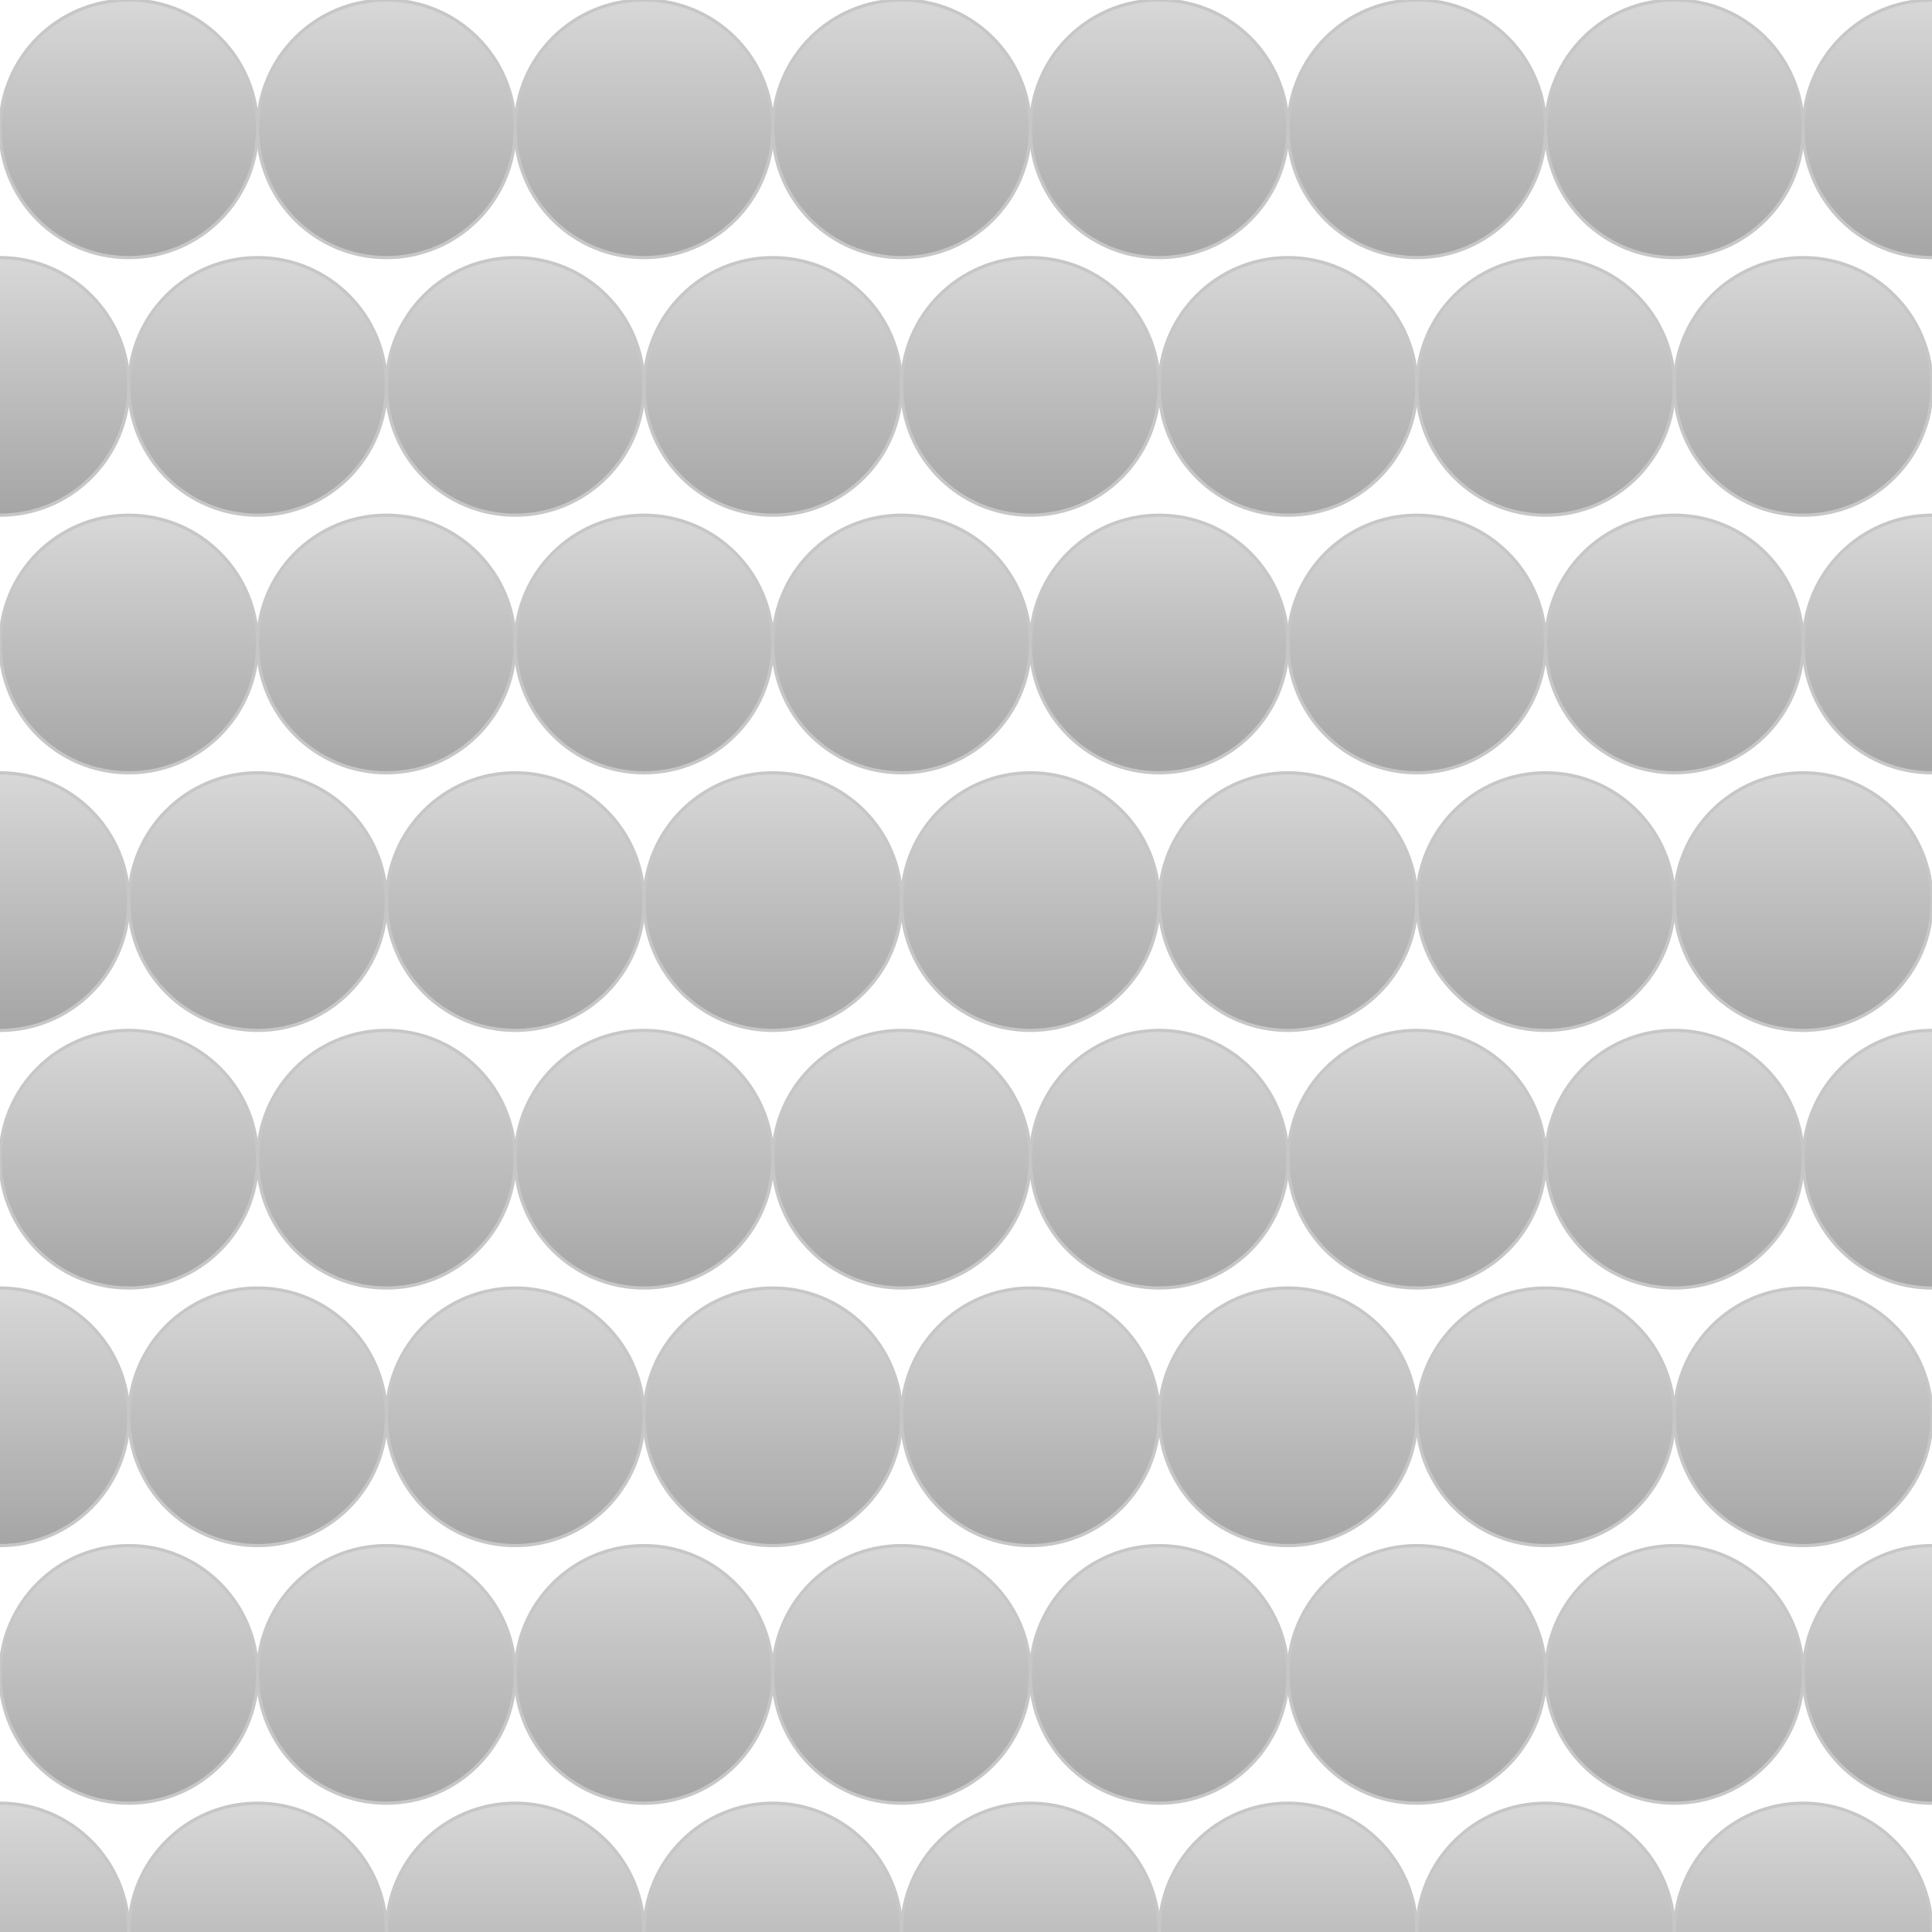 <?xml version="1.0" encoding="utf-8"?>
<svg viewBox="0 0 600 600" xmlns="http://www.w3.org/2000/svg">
  <defs>
    <linearGradient gradientUnits="userSpaceOnUse" x1="40" y1="0" x2="40" y2="80" id="gradient-0">
      <stop offset="0" style="stop-color: rgba(216, 216, 216, 1)"/>
      <stop offset="1" style="stop-color: rgba(165, 165, 165, 1)"/>
    </linearGradient>
    <linearGradient gradientUnits="userSpaceOnUse" x1="120" y1="0" x2="120" y2="80" id="gradient-1">
      <stop offset="0" style="stop-color: rgba(216, 216, 216, 1)"/>
      <stop offset="1" style="stop-color: rgba(165, 165, 165, 1)"/>
    </linearGradient>
    <linearGradient gradientUnits="userSpaceOnUse" x1="200" y1="0" x2="200" y2="80" id="gradient-2">
      <stop offset="0" style="stop-color: rgba(216, 216, 216, 1)"/>
      <stop offset="1" style="stop-color: rgba(165, 165, 165, 1)"/>
    </linearGradient>
    <linearGradient gradientUnits="userSpaceOnUse" x1="280" y1="0" x2="280" y2="80" id="gradient-3">
      <stop offset="0" style="stop-color: rgba(216, 216, 216, 1)"/>
      <stop offset="1" style="stop-color: rgba(165, 165, 165, 1)"/>
    </linearGradient>
    <linearGradient gradientUnits="userSpaceOnUse" x1="360" y1="0" x2="360" y2="80" id="gradient-4">
      <stop offset="0" style="stop-color: rgba(216, 216, 216, 1)"/>
      <stop offset="1" style="stop-color: rgba(165, 165, 165, 1)"/>
    </linearGradient>
    <linearGradient gradientUnits="userSpaceOnUse" x1="440" y1="0" x2="440" y2="80" id="gradient-5">
      <stop offset="0" style="stop-color: rgba(216, 216, 216, 1)"/>
      <stop offset="1" style="stop-color: rgba(165, 165, 165, 1)"/>
    </linearGradient>
    <linearGradient gradientUnits="userSpaceOnUse" x1="520" y1="0" x2="520" y2="80" id="gradient-6">
      <stop offset="0" style="stop-color: rgba(216, 216, 216, 1)"/>
      <stop offset="1" style="stop-color: rgba(165, 165, 165, 1)"/>
    </linearGradient>
    <linearGradient gradientUnits="userSpaceOnUse" x1="600" y1="0" x2="600" y2="80" id="gradient-7">
      <stop offset="0" style="stop-color: rgba(216, 216, 216, 1)"/>
      <stop offset="1" style="stop-color: rgba(165, 165, 165, 1)"/>
    </linearGradient>
    <linearGradient gradientUnits="userSpaceOnUse" x1="0" y1="80" x2="0" y2="160" id="gradient-8">
      <stop offset="0" style="stop-color: rgba(216, 216, 216, 1)"/>
      <stop offset="1" style="stop-color: rgba(165, 165, 165, 1)"/>
    </linearGradient>
    <linearGradient gradientUnits="userSpaceOnUse" x1="80" y1="80" x2="80" y2="160" id="gradient-9">
      <stop offset="0" style="stop-color: rgba(216, 216, 216, 1)"/>
      <stop offset="1" style="stop-color: rgba(165, 165, 165, 1)"/>
    </linearGradient>
    <linearGradient gradientUnits="userSpaceOnUse" x1="160" y1="80" x2="160" y2="160" id="gradient-10">
      <stop offset="0" style="stop-color: rgba(216, 216, 216, 1)"/>
      <stop offset="1" style="stop-color: rgba(165, 165, 165, 1)"/>
    </linearGradient>
    <linearGradient gradientUnits="userSpaceOnUse" x1="240" y1="80" x2="240" y2="160" id="gradient-11">
      <stop offset="0" style="stop-color: rgba(216, 216, 216, 1)"/>
      <stop offset="1" style="stop-color: rgba(165, 165, 165, 1)"/>
    </linearGradient>
    <linearGradient gradientUnits="userSpaceOnUse" x1="320" y1="80" x2="320" y2="160" id="gradient-12">
      <stop offset="0" style="stop-color: rgba(216, 216, 216, 1)"/>
      <stop offset="1" style="stop-color: rgba(165, 165, 165, 1)"/>
    </linearGradient>
    <linearGradient gradientUnits="userSpaceOnUse" x1="400" y1="80" x2="400" y2="160" id="gradient-13">
      <stop offset="0" style="stop-color: rgba(216, 216, 216, 1)"/>
      <stop offset="1" style="stop-color: rgba(165, 165, 165, 1)"/>
    </linearGradient>
    <linearGradient gradientUnits="userSpaceOnUse" x1="480" y1="80" x2="480" y2="160" id="gradient-14">
      <stop offset="0" style="stop-color: rgba(216, 216, 216, 1)"/>
      <stop offset="1" style="stop-color: rgba(165, 165, 165, 1)"/>
    </linearGradient>
    <linearGradient gradientUnits="userSpaceOnUse" x1="560" y1="80" x2="560" y2="160" id="gradient-15">
      <stop offset="0" style="stop-color: rgba(216, 216, 216, 1)"/>
      <stop offset="1" style="stop-color: rgba(165, 165, 165, 1)"/>
    </linearGradient>
    <linearGradient gradientUnits="userSpaceOnUse" x1="40" y1="0" x2="40" y2="80" id="gradient-16">
      <stop offset="0" style="stop-color: rgba(216, 216, 216, 1)"/>
      <stop offset="1" style="stop-color: rgba(165, 165, 165, 1)"/>
    </linearGradient>
    <linearGradient gradientUnits="userSpaceOnUse" x1="120" y1="0" x2="120" y2="80" id="gradient-17">
      <stop offset="0" style="stop-color: rgba(216, 216, 216, 1)"/>
      <stop offset="1" style="stop-color: rgba(165, 165, 165, 1)"/>
    </linearGradient>
    <linearGradient gradientUnits="userSpaceOnUse" x1="200" y1="0" x2="200" y2="80" id="gradient-18">
      <stop offset="0" style="stop-color: rgba(216, 216, 216, 1)"/>
      <stop offset="1" style="stop-color: rgba(165, 165, 165, 1)"/>
    </linearGradient>
    <linearGradient gradientUnits="userSpaceOnUse" x1="280" y1="0" x2="280" y2="80" id="gradient-19">
      <stop offset="0" style="stop-color: rgba(216, 216, 216, 1)"/>
      <stop offset="1" style="stop-color: rgba(165, 165, 165, 1)"/>
    </linearGradient>
    <linearGradient gradientUnits="userSpaceOnUse" x1="360" y1="0" x2="360" y2="80" id="gradient-20">
      <stop offset="0" style="stop-color: rgba(216, 216, 216, 1)"/>
      <stop offset="1" style="stop-color: rgba(165, 165, 165, 1)"/>
    </linearGradient>
    <linearGradient gradientUnits="userSpaceOnUse" x1="440" y1="0" x2="440" y2="80" id="gradient-21">
      <stop offset="0" style="stop-color: rgba(216, 216, 216, 1)"/>
      <stop offset="1" style="stop-color: rgba(165, 165, 165, 1)"/>
    </linearGradient>
    <linearGradient gradientUnits="userSpaceOnUse" x1="520" y1="0" x2="520" y2="80" id="gradient-22">
      <stop offset="0" style="stop-color: rgba(216, 216, 216, 1)"/>
      <stop offset="1" style="stop-color: rgba(165, 165, 165, 1)"/>
    </linearGradient>
    <linearGradient gradientUnits="userSpaceOnUse" x1="600" y1="0" x2="600" y2="80" id="gradient-23">
      <stop offset="0" style="stop-color: rgba(216, 216, 216, 1)"/>
      <stop offset="1" style="stop-color: rgba(165, 165, 165, 1)"/>
    </linearGradient>
    <linearGradient gradientUnits="userSpaceOnUse" x1="0" y1="80" x2="0" y2="160" id="gradient-24">
      <stop offset="0" style="stop-color: rgba(216, 216, 216, 1)"/>
      <stop offset="1" style="stop-color: rgba(165, 165, 165, 1)"/>
    </linearGradient>
    <linearGradient gradientUnits="userSpaceOnUse" x1="80" y1="80" x2="80" y2="160" id="gradient-25">
      <stop offset="0" style="stop-color: rgba(216, 216, 216, 1)"/>
      <stop offset="1" style="stop-color: rgba(165, 165, 165, 1)"/>
    </linearGradient>
    <linearGradient gradientUnits="userSpaceOnUse" x1="160" y1="80" x2="160" y2="160" id="gradient-26">
      <stop offset="0" style="stop-color: rgba(216, 216, 216, 1)"/>
      <stop offset="1" style="stop-color: rgba(165, 165, 165, 1)"/>
    </linearGradient>
    <linearGradient gradientUnits="userSpaceOnUse" x1="240" y1="80" x2="240" y2="160" id="gradient-27">
      <stop offset="0" style="stop-color: rgba(216, 216, 216, 1)"/>
      <stop offset="1" style="stop-color: rgba(165, 165, 165, 1)"/>
    </linearGradient>
    <linearGradient gradientUnits="userSpaceOnUse" x1="320" y1="80" x2="320" y2="160" id="gradient-28">
      <stop offset="0" style="stop-color: rgba(216, 216, 216, 1)"/>
      <stop offset="1" style="stop-color: rgba(165, 165, 165, 1)"/>
    </linearGradient>
    <linearGradient gradientUnits="userSpaceOnUse" x1="400" y1="80" x2="400" y2="160" id="gradient-29">
      <stop offset="0" style="stop-color: rgba(216, 216, 216, 1)"/>
      <stop offset="1" style="stop-color: rgba(165, 165, 165, 1)"/>
    </linearGradient>
    <linearGradient gradientUnits="userSpaceOnUse" x1="480" y1="80" x2="480" y2="160" id="gradient-30">
      <stop offset="0" style="stop-color: rgba(216, 216, 216, 1)"/>
      <stop offset="1" style="stop-color: rgba(165, 165, 165, 1)"/>
    </linearGradient>
    <linearGradient gradientUnits="userSpaceOnUse" x1="560" y1="80" x2="560" y2="160" id="gradient-31">
      <stop offset="0" style="stop-color: rgba(216, 216, 216, 1)"/>
      <stop offset="1" style="stop-color: rgba(165, 165, 165, 1)"/>
    </linearGradient>
    <linearGradient gradientUnits="userSpaceOnUse" x1="40" y1="0" x2="40" y2="80" id="gradient-32">
      <stop offset="0" style="stop-color: rgba(216, 216, 216, 1)"/>
      <stop offset="1" style="stop-color: rgba(165, 165, 165, 1)"/>
    </linearGradient>
    <linearGradient gradientUnits="userSpaceOnUse" x1="120" y1="0" x2="120" y2="80" id="gradient-33">
      <stop offset="0" style="stop-color: rgba(216, 216, 216, 1)"/>
      <stop offset="1" style="stop-color: rgba(165, 165, 165, 1)"/>
    </linearGradient>
    <linearGradient gradientUnits="userSpaceOnUse" x1="200" y1="0" x2="200" y2="80" id="gradient-34">
      <stop offset="0" style="stop-color: rgba(216, 216, 216, 1)"/>
      <stop offset="1" style="stop-color: rgba(165, 165, 165, 1)"/>
    </linearGradient>
    <linearGradient gradientUnits="userSpaceOnUse" x1="280" y1="0" x2="280" y2="80" id="gradient-35">
      <stop offset="0" style="stop-color: rgba(216, 216, 216, 1)"/>
      <stop offset="1" style="stop-color: rgba(165, 165, 165, 1)"/>
    </linearGradient>
    <linearGradient gradientUnits="userSpaceOnUse" x1="360" y1="0" x2="360" y2="80" id="gradient-36">
      <stop offset="0" style="stop-color: rgba(216, 216, 216, 1)"/>
      <stop offset="1" style="stop-color: rgba(165, 165, 165, 1)"/>
    </linearGradient>
    <linearGradient gradientUnits="userSpaceOnUse" x1="440" y1="0" x2="440" y2="80" id="gradient-37">
      <stop offset="0" style="stop-color: rgba(216, 216, 216, 1)"/>
      <stop offset="1" style="stop-color: rgba(165, 165, 165, 1)"/>
    </linearGradient>
    <linearGradient gradientUnits="userSpaceOnUse" x1="520" y1="0" x2="520" y2="80" id="gradient-38">
      <stop offset="0" style="stop-color: rgba(216, 216, 216, 1)"/>
      <stop offset="1" style="stop-color: rgba(165, 165, 165, 1)"/>
    </linearGradient>
    <linearGradient gradientUnits="userSpaceOnUse" x1="600" y1="0" x2="600" y2="80" id="gradient-39">
      <stop offset="0" style="stop-color: rgba(216, 216, 216, 1)"/>
      <stop offset="1" style="stop-color: rgba(165, 165, 165, 1)"/>
    </linearGradient>
    <linearGradient gradientUnits="userSpaceOnUse" x1="0" y1="80" x2="0" y2="160" id="gradient-40">
      <stop offset="0" style="stop-color: rgba(216, 216, 216, 1)"/>
      <stop offset="1" style="stop-color: rgba(165, 165, 165, 1)"/>
    </linearGradient>
    <linearGradient gradientUnits="userSpaceOnUse" x1="80" y1="80" x2="80" y2="160" id="gradient-41">
      <stop offset="0" style="stop-color: rgba(216, 216, 216, 1)"/>
      <stop offset="1" style="stop-color: rgba(165, 165, 165, 1)"/>
    </linearGradient>
    <linearGradient gradientUnits="userSpaceOnUse" x1="160" y1="80" x2="160" y2="160" id="gradient-42">
      <stop offset="0" style="stop-color: rgba(216, 216, 216, 1)"/>
      <stop offset="1" style="stop-color: rgba(165, 165, 165, 1)"/>
    </linearGradient>
    <linearGradient gradientUnits="userSpaceOnUse" x1="240" y1="80" x2="240" y2="160" id="gradient-43">
      <stop offset="0" style="stop-color: rgba(216, 216, 216, 1)"/>
      <stop offset="1" style="stop-color: rgba(165, 165, 165, 1)"/>
    </linearGradient>
    <linearGradient gradientUnits="userSpaceOnUse" x1="320" y1="80" x2="320" y2="160" id="gradient-44">
      <stop offset="0" style="stop-color: rgba(216, 216, 216, 1)"/>
      <stop offset="1" style="stop-color: rgba(165, 165, 165, 1)"/>
    </linearGradient>
    <linearGradient gradientUnits="userSpaceOnUse" x1="400" y1="80" x2="400" y2="160" id="gradient-45">
      <stop offset="0" style="stop-color: rgba(216, 216, 216, 1)"/>
      <stop offset="1" style="stop-color: rgba(165, 165, 165, 1)"/>
    </linearGradient>
    <linearGradient gradientUnits="userSpaceOnUse" x1="480" y1="80" x2="480" y2="160" id="gradient-46">
      <stop offset="0" style="stop-color: rgba(216, 216, 216, 1)"/>
      <stop offset="1" style="stop-color: rgba(165, 165, 165, 1)"/>
    </linearGradient>
    <linearGradient gradientUnits="userSpaceOnUse" x1="560" y1="80" x2="560" y2="160" id="gradient-47">
      <stop offset="0" style="stop-color: rgba(216, 216, 216, 1)"/>
      <stop offset="1" style="stop-color: rgba(165, 165, 165, 1)"/>
    </linearGradient>
    <linearGradient gradientUnits="userSpaceOnUse" x1="40" y1="0" x2="40" y2="80" id="gradient-48">
      <stop offset="0" style="stop-color: rgba(216, 216, 216, 1)"/>
      <stop offset="1" style="stop-color: rgba(165, 165, 165, 1)"/>
    </linearGradient>
    <linearGradient gradientUnits="userSpaceOnUse" x1="120" y1="0" x2="120" y2="80" id="gradient-49">
      <stop offset="0" style="stop-color: rgba(216, 216, 216, 1)"/>
      <stop offset="1" style="stop-color: rgba(165, 165, 165, 1)"/>
    </linearGradient>
    <linearGradient gradientUnits="userSpaceOnUse" x1="200" y1="0" x2="200" y2="80" id="gradient-50">
      <stop offset="0" style="stop-color: rgba(216, 216, 216, 1)"/>
      <stop offset="1" style="stop-color: rgba(165, 165, 165, 1)"/>
    </linearGradient>
    <linearGradient gradientUnits="userSpaceOnUse" x1="280" y1="0" x2="280" y2="80" id="gradient-51">
      <stop offset="0" style="stop-color: rgba(216, 216, 216, 1)"/>
      <stop offset="1" style="stop-color: rgba(165, 165, 165, 1)"/>
    </linearGradient>
    <linearGradient gradientUnits="userSpaceOnUse" x1="360" y1="0" x2="360" y2="80" id="gradient-52" gradientTransform="matrix(1, 0, 0, 0.938, 0, 0)">
      <stop offset="0" style="stop-color: rgba(216, 216, 216, 1)"/>
      <stop offset="1" style="stop-color: rgba(165, 165, 165, 1)"/>
    </linearGradient>
    <linearGradient gradientUnits="userSpaceOnUse" x1="440" y1="0" x2="440" y2="80" id="gradient-53">
      <stop offset="0" style="stop-color: rgba(216, 216, 216, 1)"/>
      <stop offset="1" style="stop-color: rgba(165, 165, 165, 1)"/>
    </linearGradient>
    <linearGradient gradientUnits="userSpaceOnUse" x1="520" y1="0" x2="520" y2="80" id="gradient-54">
      <stop offset="0" style="stop-color: rgba(216, 216, 216, 1)"/>
      <stop offset="1" style="stop-color: rgba(165, 165, 165, 1)"/>
    </linearGradient>
    <linearGradient gradientUnits="userSpaceOnUse" x1="600" y1="0" x2="600" y2="80" id="gradient-55">
      <stop offset="0" style="stop-color: rgba(216, 216, 216, 1)"/>
      <stop offset="1" style="stop-color: rgba(165, 165, 165, 1)"/>
    </linearGradient>
    <linearGradient gradientUnits="userSpaceOnUse" x1="0" y1="80" x2="0" y2="160" id="gradient-56">
      <stop offset="0" style="stop-color: rgba(216, 216, 216, 1)"/>
      <stop offset="1" style="stop-color: rgba(165, 165, 165, 1)"/>
    </linearGradient>
    <linearGradient gradientUnits="userSpaceOnUse" x1="80" y1="80" x2="80" y2="160" id="gradient-57">
      <stop offset="0" style="stop-color: rgba(216, 216, 216, 1)"/>
      <stop offset="1" style="stop-color: rgba(165, 165, 165, 1)"/>
    </linearGradient>
    <linearGradient gradientUnits="userSpaceOnUse" x1="160" y1="80" x2="160" y2="160" id="gradient-58">
      <stop offset="0" style="stop-color: rgba(216, 216, 216, 1)"/>
      <stop offset="1" style="stop-color: rgba(165, 165, 165, 1)"/>
    </linearGradient>
    <linearGradient gradientUnits="userSpaceOnUse" x1="240" y1="80" x2="240" y2="160" id="gradient-59">
      <stop offset="0" style="stop-color: rgba(216, 216, 216, 1)"/>
      <stop offset="1" style="stop-color: rgba(165, 165, 165, 1)"/>
    </linearGradient>
    <linearGradient gradientUnits="userSpaceOnUse" x1="320" y1="80" x2="320" y2="160" id="gradient-60">
      <stop offset="0" style="stop-color: rgba(216, 216, 216, 1)"/>
      <stop offset="1" style="stop-color: rgba(165, 165, 165, 1)"/>
    </linearGradient>
    <linearGradient gradientUnits="userSpaceOnUse" x1="400" y1="80" x2="400" y2="160" id="gradient-61">
      <stop offset="0" style="stop-color: rgba(216, 216, 216, 1)"/>
      <stop offset="1" style="stop-color: rgba(165, 165, 165, 1)"/>
    </linearGradient>
    <linearGradient gradientUnits="userSpaceOnUse" x1="480" y1="80" x2="480" y2="160" id="gradient-62">
      <stop offset="0" style="stop-color: rgba(216, 216, 216, 1)"/>
      <stop offset="1" style="stop-color: rgba(165, 165, 165, 1)"/>
    </linearGradient>
    <linearGradient gradientUnits="userSpaceOnUse" x1="560" y1="80" x2="560" y2="160" id="gradient-63">
      <stop offset="0" style="stop-color: rgba(216, 216, 216, 1)"/>
      <stop offset="1" style="stop-color: rgba(165, 165, 165, 1)"/>
    </linearGradient>
  </defs>
  <circle style="fill: rgb(216, 216, 216);"/>
  <g>
    <g>
      <circle style="stroke: rgb(199, 199, 199); fill: url(#gradient-0);" cx="40" cy="40" r="40"/>
      <circle style="stroke: rgb(199, 199, 199); fill: url(#gradient-1);" cx="120" cy="40" r="40"/>
      <circle style="stroke: rgb(199, 199, 199); fill: url(#gradient-2);" cx="200" cy="40" r="40"/>
      <circle style="stroke: rgb(199, 199, 199); fill: url(#gradient-3);" cx="280" cy="40" r="40"/>
      <circle style="stroke: rgb(199, 199, 199); fill: url(#gradient-4);" cx="360" cy="40" r="40"/>
      <circle style="stroke: rgb(199, 199, 199); fill: url(#gradient-5);" cx="440" cy="40" r="40"/>
      <circle style="stroke: rgb(199, 199, 199); fill: url(#gradient-6);" cx="520" cy="40" r="40"/>
      <circle style="stroke: rgb(199, 199, 199); fill: url(#gradient-7);" cx="600" cy="40" r="40"/>
      <circle style="stroke: rgb(199, 199, 199); fill: url(#gradient-8);" cy="120" r="40"/>
      <circle style="stroke: rgb(199, 199, 199); fill: url(#gradient-9);" cx="80" cy="120" r="40"/>
      <circle style="stroke: rgb(199, 199, 199); fill: url(#gradient-10);" cx="160" cy="120" r="40"/>
      <circle style="stroke: rgb(199, 199, 199); fill: url(#gradient-11);" cx="240" cy="120" r="40"/>
      <circle style="stroke: rgb(199, 199, 199); fill: url(#gradient-12);" cx="320" cy="120" r="40"/>
      <circle style="stroke: rgb(199, 199, 199); fill: url(#gradient-13);" cx="400" cy="120" r="40"/>
      <circle style="stroke: rgb(199, 199, 199); fill: url(#gradient-14);" cx="480" cy="120" r="40"/>
      <circle style="stroke: rgb(199, 199, 199); fill: url(#gradient-15);" cx="560" cy="120" r="40"/>
    </g>
    <g transform="matrix(1, 0, 0, 1, 0, 320)">
      <circle style="stroke: rgb(199, 199, 199); fill: url(#gradient-16);" cx="40" cy="40" r="40"/>
      <circle style="stroke: rgb(199, 199, 199); fill: url(#gradient-17);" cx="120" cy="40" r="40"/>
      <circle style="stroke: rgb(199, 199, 199); fill: url(#gradient-18);" cx="200" cy="40" r="40"/>
      <circle style="stroke: rgb(199, 199, 199); fill: url(#gradient-19);" cx="280" cy="40" r="40"/>
      <circle style="stroke: rgb(199, 199, 199); fill: url(#gradient-20);" cx="360" cy="40" r="40"/>
      <circle style="stroke: rgb(199, 199, 199); fill: url(#gradient-21);" cx="440" cy="40" r="40"/>
      <circle style="stroke: rgb(199, 199, 199); fill: url(#gradient-22);" cx="520" cy="40" r="40"/>
      <circle style="stroke: rgb(199, 199, 199); fill: url(#gradient-23);" cx="600" cy="40" r="40"/>
      <circle style="stroke: rgb(199, 199, 199); fill: url(#gradient-24);" cy="120" r="40"/>
      <circle style="stroke: rgb(199, 199, 199); fill: url(#gradient-25);" cx="80" cy="120" r="40"/>
      <circle style="stroke: rgb(199, 199, 199); fill: url(#gradient-26);" cx="160" cy="120" r="40"/>
      <circle style="stroke: rgb(199, 199, 199); fill: url(#gradient-27);" cx="240" cy="120" r="40"/>
      <circle style="stroke: rgb(199, 199, 199); fill: url(#gradient-28);" cx="320" cy="120" r="40"/>
      <circle style="stroke: rgb(199, 199, 199); fill: url(#gradient-29);" cx="400" cy="120" r="40"/>
      <circle style="stroke: rgb(199, 199, 199); fill: url(#gradient-30);" cx="480" cy="120" r="40"/>
      <circle style="stroke: rgb(199, 199, 199); fill: url(#gradient-31);" cx="560" cy="120" r="40"/>
    </g>
    <g transform="matrix(1, 0, 0, 1, 0, 480)">
      <circle style="stroke: rgb(199, 199, 199); fill: url(#gradient-32);" cx="40" cy="40" r="40"/>
      <circle style="stroke: rgb(199, 199, 199); fill: url(#gradient-33);" cx="120" cy="40" r="40"/>
      <circle style="stroke: rgb(199, 199, 199); fill: url(#gradient-34);" cx="200" cy="40" r="40"/>
      <circle style="stroke: rgb(199, 199, 199); fill: url(#gradient-35);" cx="280" cy="40" r="40"/>
      <circle style="stroke: rgb(199, 199, 199); fill: url(#gradient-36);" cx="360" cy="40" r="40"/>
      <circle style="stroke: rgb(199, 199, 199); fill: url(#gradient-37);" cx="440" cy="40" r="40"/>
      <circle style="stroke: rgb(199, 199, 199); fill: url(#gradient-38);" cx="520" cy="40" r="40"/>
      <circle style="stroke: rgb(199, 199, 199); fill: url(#gradient-39);" cx="600" cy="40" r="40"/>
      <circle style="stroke: rgb(199, 199, 199); fill: url(#gradient-40);" cy="120" r="40"/>
      <circle style="stroke: rgb(199, 199, 199); fill: url(#gradient-41);" cx="80" cy="120" r="40"/>
      <circle style="stroke: rgb(199, 199, 199); fill: url(#gradient-42);" cx="160" cy="120" r="40"/>
      <circle style="stroke: rgb(199, 199, 199); fill: url(#gradient-43);" cx="240" cy="120" r="40"/>
      <circle style="stroke: rgb(199, 199, 199); fill: url(#gradient-44);" cx="320" cy="120" r="40"/>
      <circle style="stroke: rgb(199, 199, 199); fill: url(#gradient-45);" cx="400" cy="120" r="40"/>
      <circle style="stroke: rgb(199, 199, 199); fill: url(#gradient-46);" cx="480" cy="120" r="40"/>
      <circle style="stroke: rgb(199, 199, 199); fill: url(#gradient-47);" cx="560" cy="120" r="40"/>
    </g>
    <g transform="matrix(1, 0, 0, 1, 0, 160)">
      <circle style="stroke: rgb(199, 199, 199); fill: url(#gradient-48);" cx="40" cy="40" r="40"/>
      <circle style="stroke: rgb(199, 199, 199); fill: url(#gradient-49);" cx="120" cy="40" r="40"/>
      <circle style="stroke: rgb(199, 199, 199); fill: url(#gradient-50);" cx="200" cy="40" r="40"/>
      <circle style="stroke: rgb(199, 199, 199); fill: url(#gradient-51);" cx="280" cy="40" r="40"/>
      <circle style="stroke: rgb(199, 199, 199); fill: url(#gradient-52);" cx="360" cy="40" r="40"/>
      <circle style="stroke: rgb(199, 199, 199); fill: url(#gradient-53);" cx="440" cy="40" r="40"/>
      <circle style="stroke: rgb(199, 199, 199); fill: url(#gradient-54);" cx="520" cy="40" r="40"/>
      <circle style="stroke: rgb(199, 199, 199); fill: url(#gradient-55);" cx="600" cy="40" r="40"/>
      <circle style="stroke: rgb(199, 199, 199); fill: url(#gradient-56);" cy="120" r="40"/>
      <circle style="stroke: rgb(199, 199, 199); fill: url(#gradient-57);" cx="80" cy="120" r="40"/>
      <circle style="stroke: rgb(199, 199, 199); fill: url(#gradient-58);" cx="160" cy="120" r="40"/>
      <circle style="stroke: rgb(199, 199, 199); fill: url(#gradient-59);" cx="240" cy="120" r="40"/>
      <circle style="stroke: rgb(199, 199, 199); fill: url(#gradient-60);" cx="320" cy="120" r="40"/>
      <circle style="stroke: rgb(199, 199, 199); fill: url(#gradient-61);" cx="400" cy="120" r="40"/>
      <circle style="stroke: rgb(199, 199, 199); fill: url(#gradient-62);" cx="480" cy="120" r="40"/>
      <circle style="stroke: rgb(199, 199, 199); fill: url(#gradient-63);" cx="560" cy="120" r="40"/>
    </g>
  </g>
</svg>